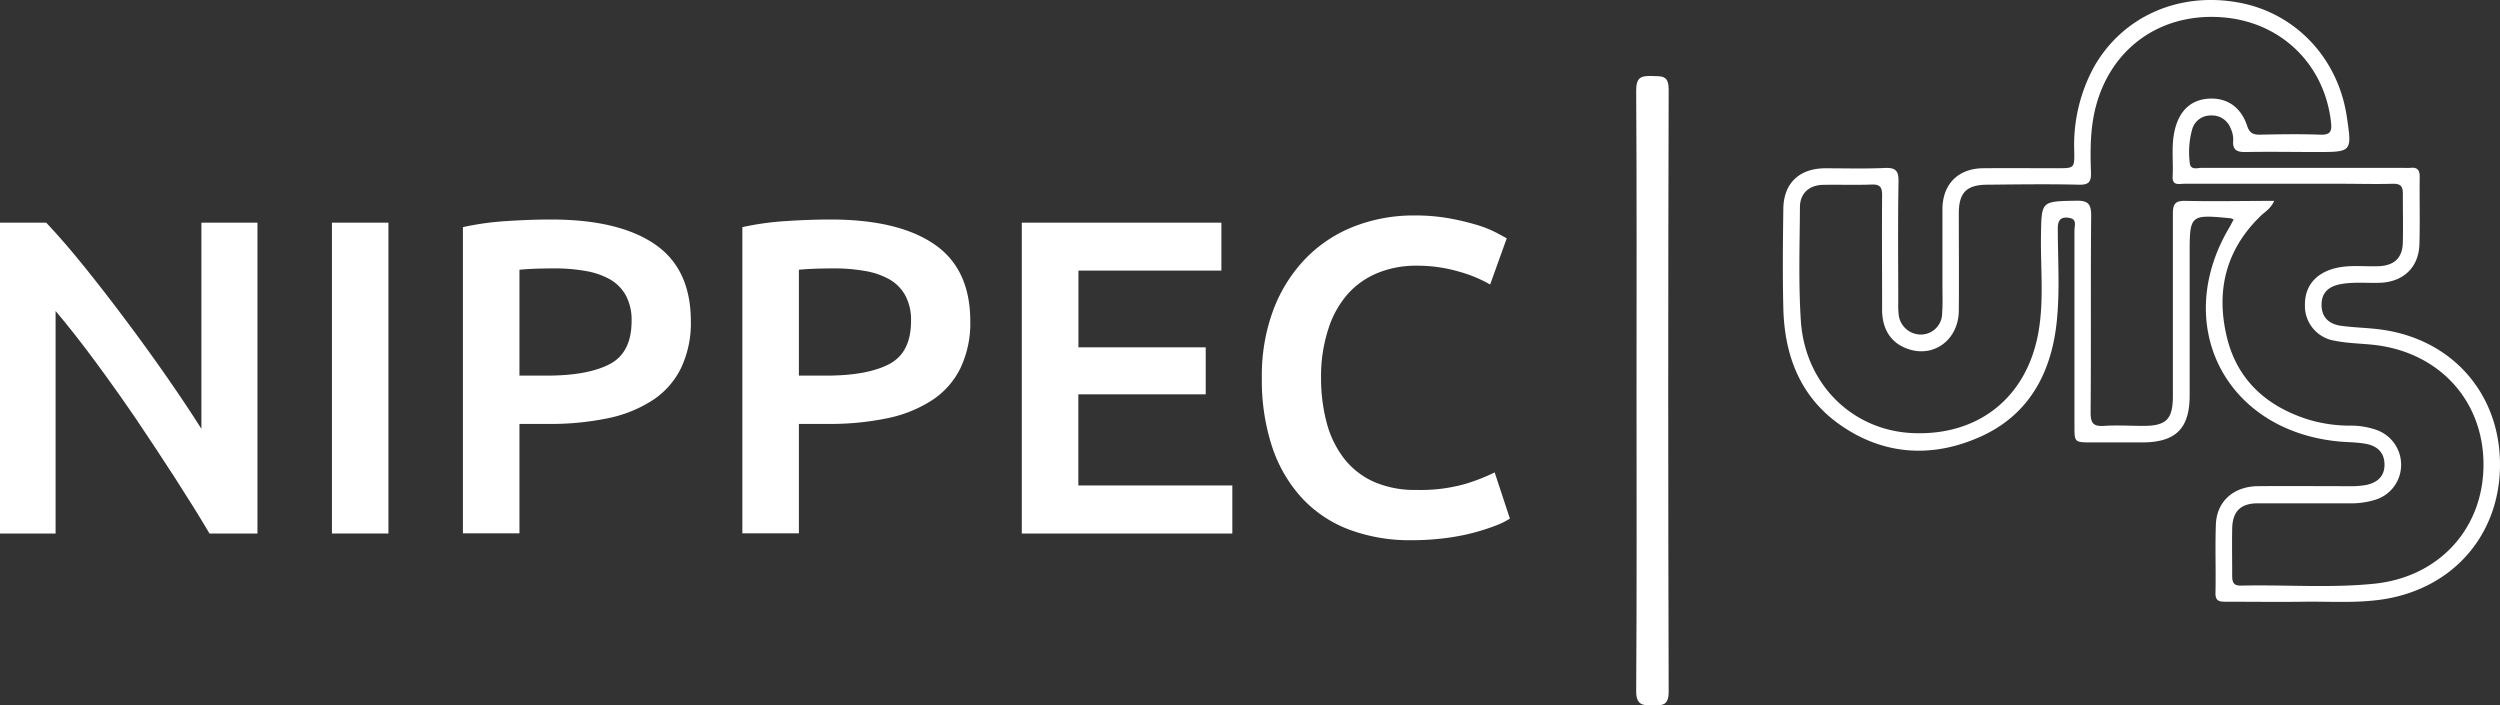 <svg xmlns="http://www.w3.org/2000/svg" viewBox="0 0 507.17 143.11"><rect x="0" y="0" width="507.17" height="143.11" fill="#333333" stroke="none"/><defs><style>.cls-1{fill:#fff;}</style></defs><title>logo_1</title><g id="Camada_2" data-name="Camada 2"><g id="Camada_1-2" data-name="Camada 1"><path class="cls-1" d="M42.5,108.23Q39.4,103,35.58,97.08t-7.92-12q-4.09-6-8.33-11.74T11.28,63.09v45.14H0V45.17H9.37Q13,49,17.2,54.22t8.42,10.87q4.23,5.64,8.19,11.33T40.86,87V45.17H52.23v63.06Z"/><path class="cls-1" d="M67.34,45.17H78.8v63.06H67.34Z"/><path class="cls-1" d="M111.75,44.53q13.74,0,21.07,5t7.33,15.65a21.28,21.28,0,0,1-2,9.51,16.45,16.45,0,0,1-5.69,6.46,26.37,26.37,0,0,1-9.1,3.69A57.41,57.41,0,0,1,111.11,86h-5.73v22.2H93.91V46.08a57,57,0,0,1,8.87-1.23Q107.65,44.53,111.75,44.53Zm.82,9.92q-4.37,0-7.19.27V76.2h5.55q8.28,0,12.74-2.32t4.46-8.78a10.43,10.43,0,0,0-1.18-5.19,8.51,8.51,0,0,0-3.28-3.28,15.44,15.44,0,0,0-5-1.68A35.79,35.79,0,0,0,112.56,54.45Z"/><path class="cls-1" d="M168.44,44.53q13.74,0,21.07,5t7.33,15.65a21.28,21.28,0,0,1-2,9.51,16.45,16.45,0,0,1-5.69,6.46,26.37,26.37,0,0,1-9.1,3.69A57.41,57.41,0,0,1,167.8,86h-5.73v22.2H150.6V46.08a57,57,0,0,1,8.87-1.23Q164.34,44.53,168.44,44.53Zm.82,9.92q-4.37,0-7.19.27V76.2h5.55q8.28,0,12.74-2.32t4.46-8.78a10.43,10.43,0,0,0-1.18-5.19,8.51,8.51,0,0,0-3.28-3.28,15.44,15.44,0,0,0-5-1.68A35.79,35.79,0,0,0,169.26,54.45Z"/><path class="cls-1" d="M207.29,108.23V45.17h40.49V54.9h-29V70.46H244.6V80H218.76V98.49H250v9.74Z"/><path class="cls-1" d="M286.37,109.59a35.09,35.09,0,0,1-12.74-2.18,25.2,25.2,0,0,1-9.55-6.42,28.69,28.69,0,0,1-6-10.33,43.07,43.07,0,0,1-2.09-14,37.9,37.9,0,0,1,2.41-14A30.34,30.34,0,0,1,265,52.31a27.74,27.74,0,0,1,9.83-6.42,33.23,33.23,0,0,1,12.1-2.18,39.11,39.11,0,0,1,7.1.59,50.76,50.76,0,0,1,5.55,1.32,23,23,0,0,1,3.91,1.55q1.55.82,2.18,1.18l-3.37,9.37a26.79,26.79,0,0,0-6.23-2.59,30.12,30.12,0,0,0-8.78-1.23,20.52,20.52,0,0,0-7.64,1.41,16.57,16.57,0,0,0-6.14,4.23,19.7,19.7,0,0,0-4,7.1A30.78,30.78,0,0,0,268,76.56a34.93,34.93,0,0,0,1.14,9.19,20.33,20.33,0,0,0,3.5,7.23,15.91,15.91,0,0,0,6,4.73,20.65,20.65,0,0,0,8.74,1.68,33.13,33.13,0,0,0,9.92-1.23,39.53,39.53,0,0,0,5.92-2.32l3.09,9.37a15.71,15.71,0,0,1-3,1.46,42.52,42.52,0,0,1-4.41,1.41,43.84,43.84,0,0,1-5.73,1.09A53.55,53.55,0,0,1,286.37,109.59Z"/><path class="cls-1" d="M332,79.14c0-20.26.06-40.52-.07-60.78,0-2.71,1-3,3.22-2.94,2,.07,3.38-.2,3.37,2.79q-.18,61,0,122.09c0,2.91-1.29,2.79-3.33,2.81s-3.27-.16-3.26-2.92C332.07,119.83,332,99.49,332,79.14Z"/><path class="cls-1" d="M453.13,44.55a3,3,0,0,0-.52-.26c-8.4-.8-8.4-.8-8.4,7.52q0,14.2,0,28.4c0,6.76-2.84,9.54-9.67,9.54H424.36c-3.52,0-3.52,0-3.52-3.4q0-19.82,0-39.65c0-.88.53-2.16-.88-2.46s-2.5,0-2.5,2c0,6.51.47,13.06-.27,19.54C416,76,411.41,84.28,401.73,88.61s-19.59,3.81-28.5-2.47c-8.07-5.69-11.23-14.08-11.45-23.66-.16-6.69-.09-13.39,0-20.09.05-5.19,3.21-8.21,8.47-8.25,4,0,8,.12,12.05-.06,2.18-.1,2.89.46,2.85,2.75-.15,8.12-.06,16.25-.05,24.38a19.31,19.31,0,0,0,.06,2.41,4.54,4.54,0,0,0,4.65,4.25A4.34,4.34,0,0,0,394,63.49c.14-1.87.06-3.75.06-5.62,0-5.18,0-10.36,0-15.54.06-5,3.21-8.15,8.26-8.2s10,0,15,0c3.48,0,3.53,0,3.48-3.39a33.07,33.07,0,0,1,4.05-17.25C430.7,3.28,442.06-1.72,454.22.53c11.47,2.12,20.09,11.24,21.87,23.13,1.07,7.18,1.07,7.18-6.18,7.18-4.73,0-9.47-.09-14.2,0-1.91.05-2.86-.36-2.66-2.46a5.16,5.16,0,0,0-.52-2.32,4,4,0,0,0-4-2.63,3.84,3.84,0,0,0-3.81,2.82,17.11,17.11,0,0,0-.5,6.64c.08,1.75,1.53,1.16,2.47,1.16q20.36,0,40.72,0a15.86,15.86,0,0,0,1.61,0c1.4-.15,1.88.47,1.86,1.85-.06,4.55.08,9.11-.06,13.66-.15,4.75-3.31,7.67-8.1,7.81-2.58.08-5.17-.2-7.75.25-2.41.42-4,1.61-4,4.21s1.57,3.93,3.94,4.26c2.82.39,5.7.4,8.51.82C497.65,69,507.16,80,507.17,94.22s-9.48,25.16-23.7,27.36c-5.34.82-10.7.42-16,.49s-10.54,0-15.81,0c-1.26,0-2.25,0-2.21-1.76.1-4.64-.09-9.29.08-13.93s3.58-7.71,8.53-7.75c6.16-.06,12.32,0,18.48,0a17.2,17.2,0,0,0,3.46-.24c2.21-.47,3.77-1.69,3.74-4.18s-1.56-3.76-3.78-4.17c-1.83-.34-3.73-.31-5.59-.49-23.09-2.25-33.94-23.9-21.92-43.72C452.63,45.46,452.83,45.09,453.13,44.55Zm5.36-.62c-6.89,6.73-8.92,14.93-6.82,24.08,2,8.86,7.94,14.33,16.48,17.06a29.15,29.15,0,0,0,8.44,1.28,15.67,15.67,0,0,1,5.52.87,7.48,7.48,0,0,1,5,7.2,7.4,7.4,0,0,1-5.35,7,16.77,16.77,0,0,1-5.29.69c-6.16,0-12.32,0-18.48,0-3.45,0-5.08,1.67-5.15,5.1-.06,3.21,0,6.43,0,9.64,0,1.31.33,2,1.79,1.95,9-.21,18,.53,27-.38,13.22-1.34,22.19-11.25,22.19-24.17S494.93,71.6,481.91,70c-2.74-.33-5.54-.32-8.23-.87a7.14,7.14,0,0,1-6.08-7.4c0-3.74,2.25-6.36,6.19-7.33,2.91-.71,5.87-.28,8.8-.4,3.15-.13,4.8-1.7,4.87-4.81.07-3.3,0-6.61,0-9.91,0-1.53-.47-2-2-2-3.48.1-7,0-10.45,0q-15.94,0-31.87,0c-1.05,0-2.49.48-2.38-1.5.16-3-.28-6.07.36-9.08.87-4.11,3.23-6.43,6.9-6.68s6.57,1.62,7.85,5.5c.5,1.52,1.26,1.83,2.7,1.8,4-.08,8-.15,12.05,0,2.15.09,2.49-.62,2.26-2.6C471.54,13,462.71,4.41,450.82,3.51c-12.35-.94-22.35,6.07-25.57,17.84-1.22,4.46-1.22,9-1.06,13.56.07,2-.41,2.61-2.48,2.56-6.16-.15-12.32-.06-18.48,0-4.25,0-5.84,1.58-5.85,5.79,0,6.61.06,13.21,0,19.82-.08,5.68-4.76,9.33-9.85,7.86-3.65-1.06-5.69-3.84-5.71-8.07,0-7.77-.06-15.54,0-23.3,0-1.62-.45-2.19-2.11-2.13-3.3.12-6.61,0-9.91.06-2.8.07-4.63,1.75-4.65,4.49-.05,7.68-.31,15.38.18,23,.81,12.9,10.42,22.33,22.67,22.87,13.37.59,23.21-7.24,25.54-20.5,1.14-6.46.41-13,.51-19.51.11-7.08,0-7,7.09-7.13,2.48-.06,3.11.65,3.09,3.1-.12,13.3,0,26.61-.11,39.91,0,2.13.58,2.81,2.69,2.67,2.67-.18,5.35,0,8,0,4.68,0,6-1.35,6-6.09,0-12.32,0-24.64,0-37,0-2,.54-2.6,2.55-2.56,5.88.13,11.77,0,18,0C460.65,42.38,459.42,43,458.49,43.92Z"/></g></g></svg>